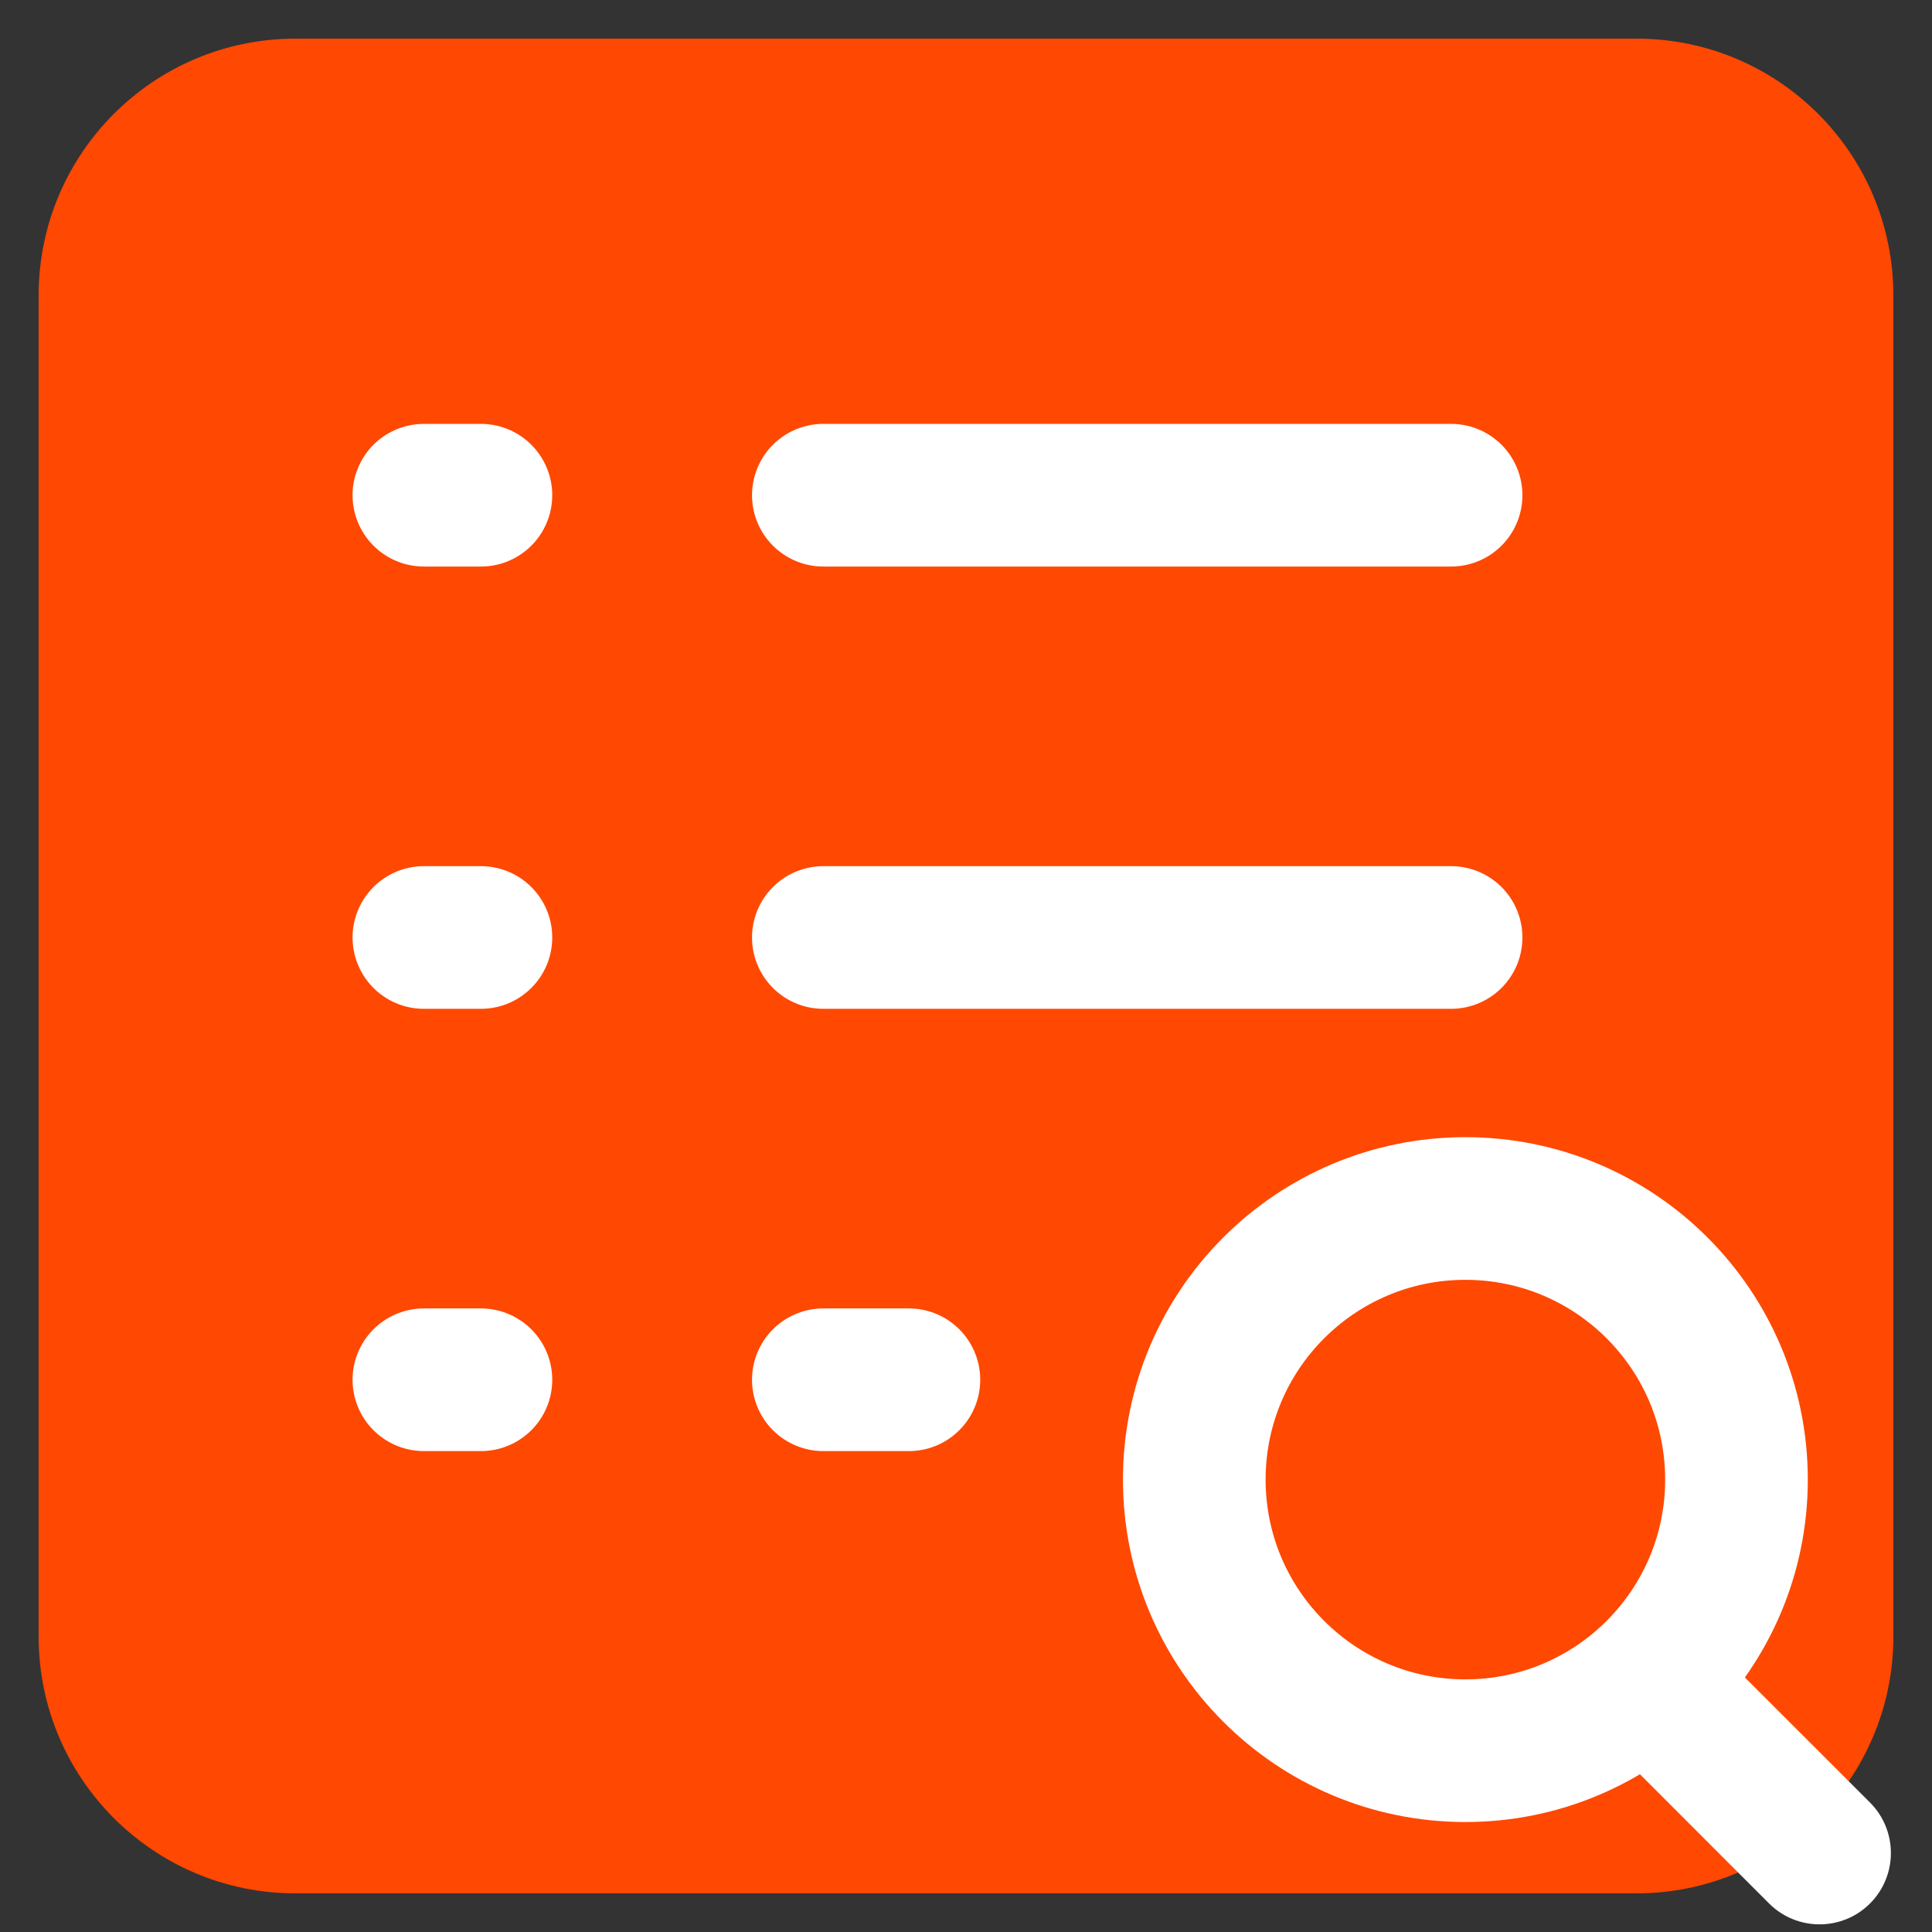 <svg width="25" height="25" viewBox="0 0 25 25" fill="none" xmlns="http://www.w3.org/2000/svg">
<rect x="0" y="0" width="25" height="25" fill="#333333" stroke="none"/>
<path d="M0.5 3.823C0.5 1.988 1.988 0.5 3.823 0.5H21.177C23.012 0.5 24.5 1.988 24.5 3.823V13.643V21.177C24.5 23.012 23.012 24.5 21.177 24.5H12.881H3.823C1.988 24.5 0.5 23.012 0.5 21.177V3.823Z" fill="#FF4802"/>
<line x1="10.654" y1="6.408" x2="18.777" y2="6.408" stroke="white" stroke-width="1.846" stroke-linecap="round"/>
<line x1="5.485" y1="6.408" x2="6.223" y2="6.408" stroke="white" stroke-width="1.846" stroke-linecap="round"/>
<line x1="10.654" y1="12.131" x2="18.777" y2="12.131" stroke="white" stroke-width="1.846" stroke-linecap="round"/>
<line x1="5.485" y1="12.131" x2="6.223" y2="12.131" stroke="white" stroke-width="1.846" stroke-linecap="round"/>
<line x1="10.654" y1="17.854" x2="11.761" y2="17.854" stroke="white" stroke-width="1.846" stroke-linecap="round"/>
<line x1="5.485" y1="17.854" x2="6.223" y2="17.854" stroke="white" stroke-width="1.846" stroke-linecap="round"/>
<circle cx="18.962" cy="19.146" r="3.508" stroke="white" stroke-width="1.846"/>
<path d="M22.892 24.631C23.253 24.991 23.837 24.991 24.198 24.631C24.558 24.27 24.558 23.686 24.198 23.325L22.892 24.631ZM20.308 22.046L22.892 24.631L24.198 23.325L21.613 20.741L20.308 22.046Z" fill="white"/>
</svg>
